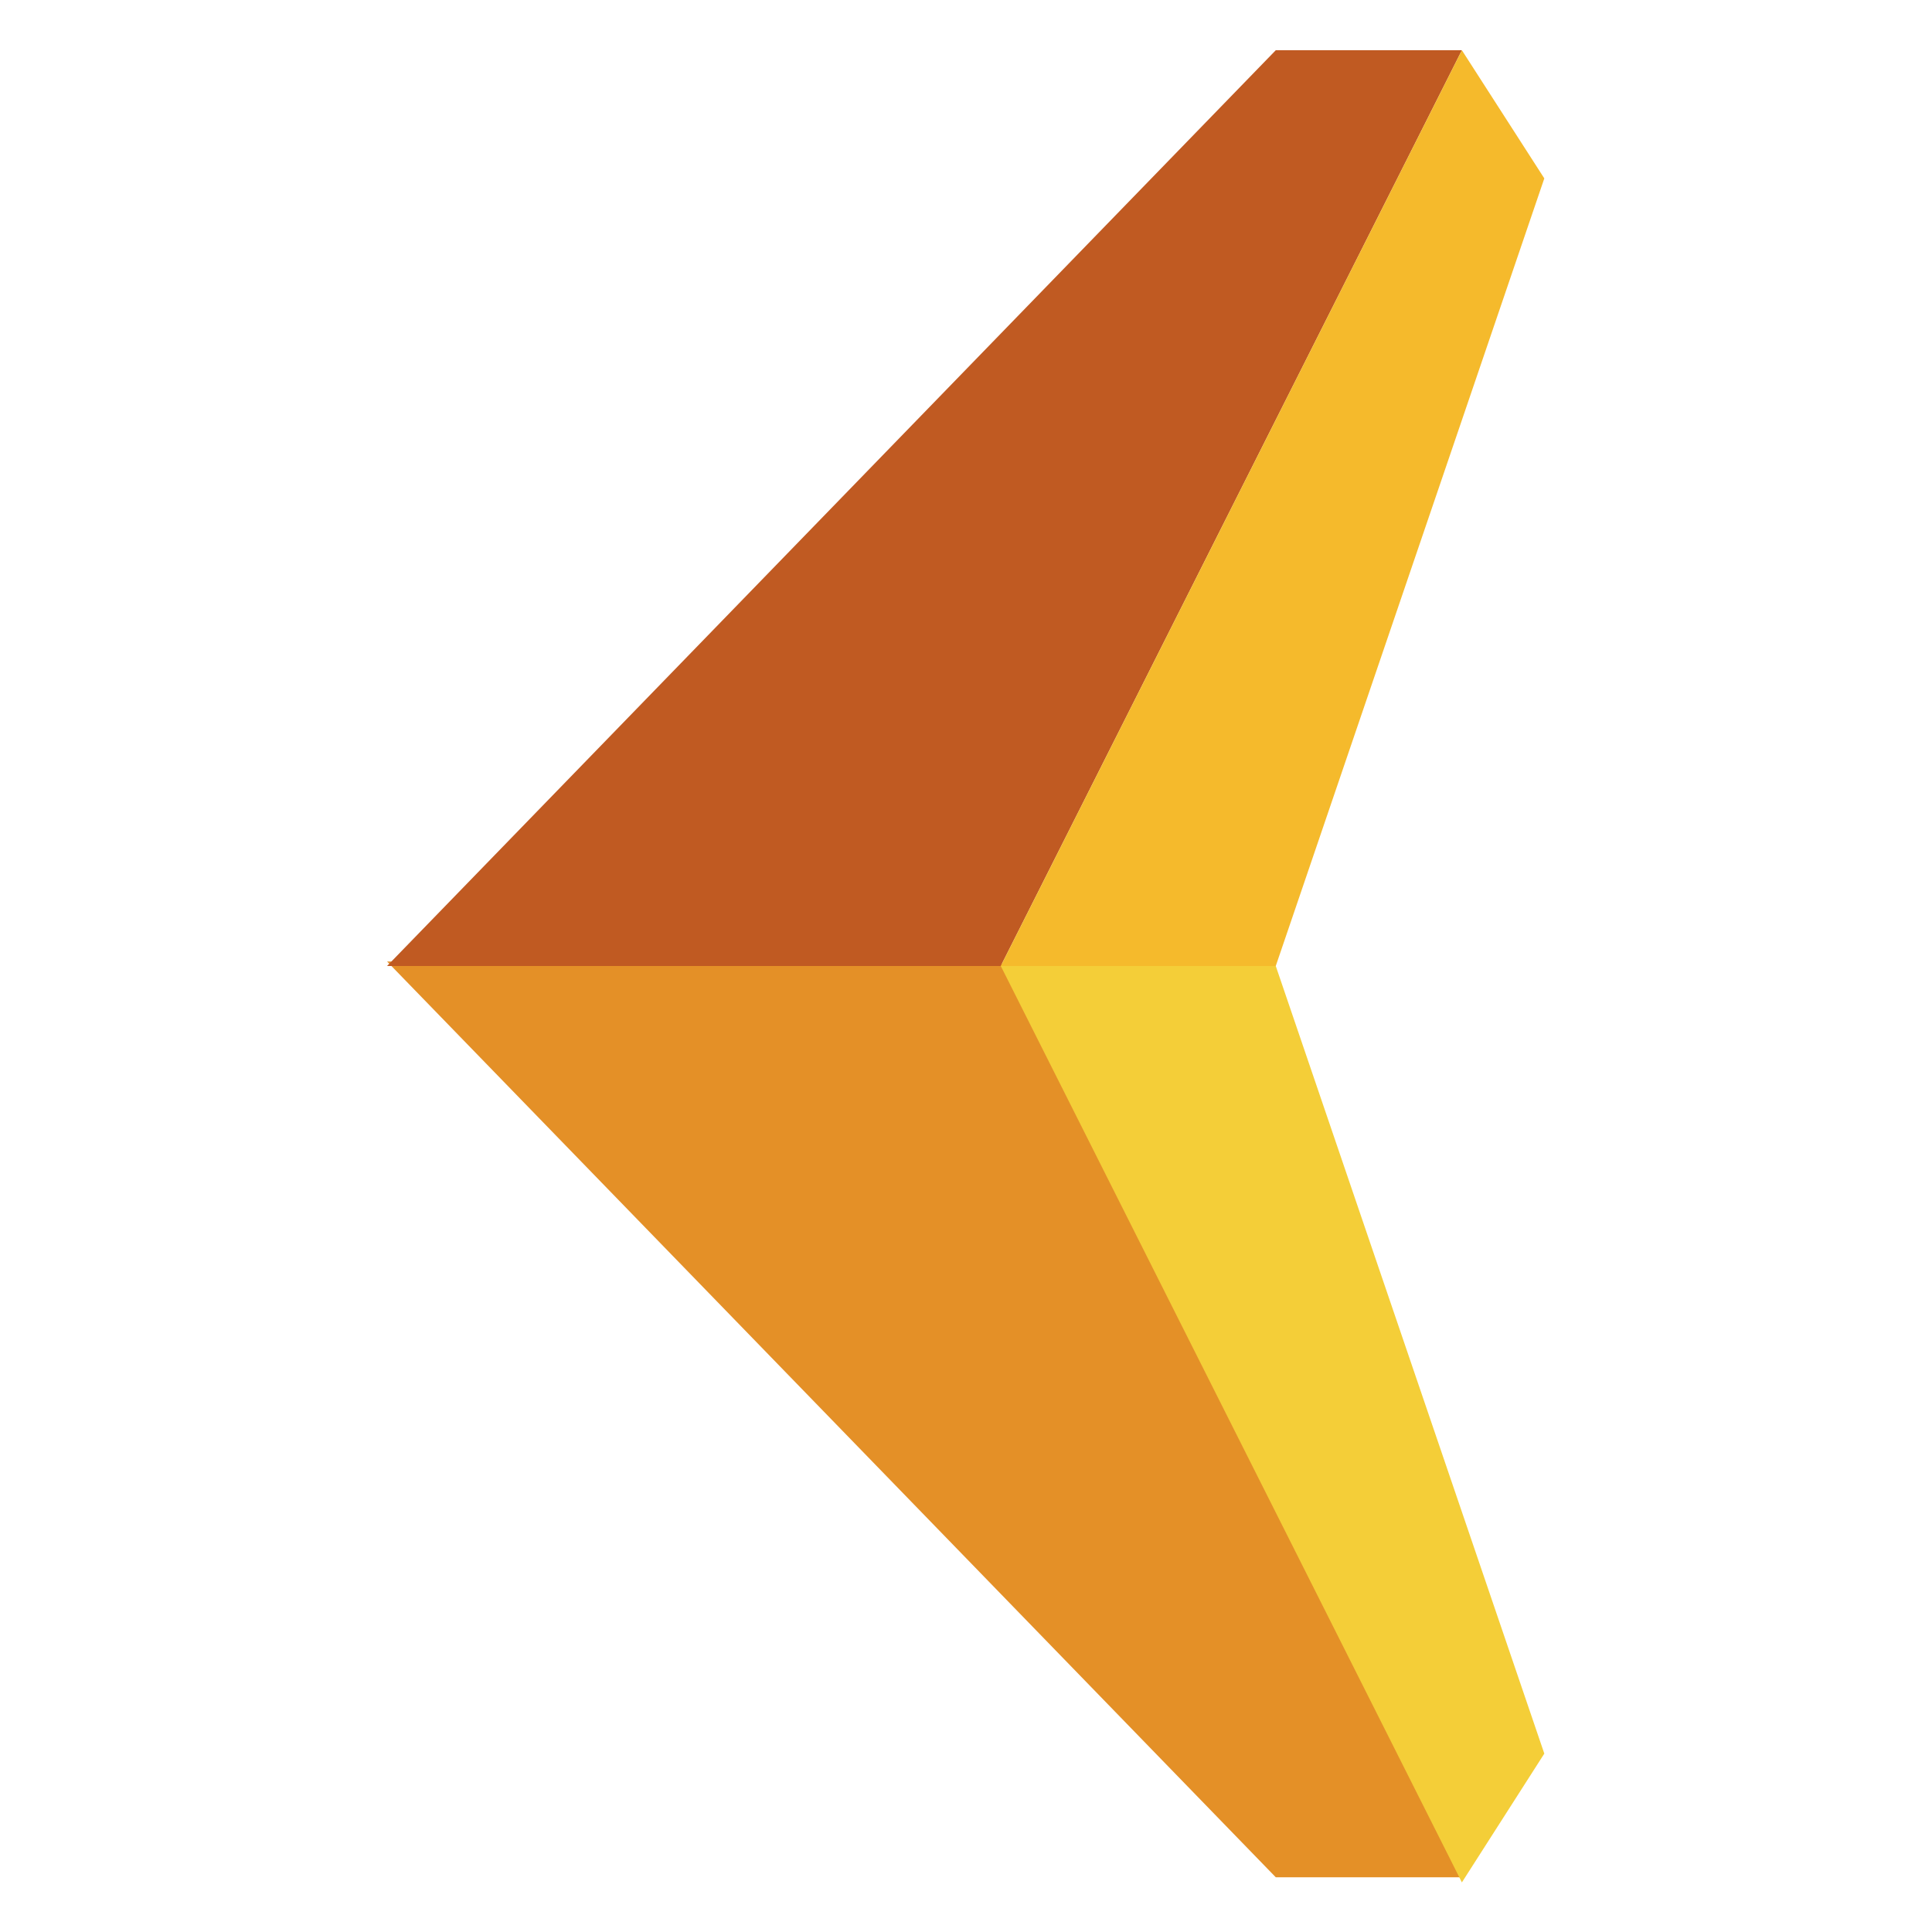 <svg id="圖層_1" data-name="圖層 1" xmlns="http://www.w3.org/2000/svg" xmlns:xlink="http://www.w3.org/1999/xlink" viewBox="0 0 30 30"><defs><clipPath id="clip-path"><circle cx="15" cy="-21" r="10.17" fill="none"/></clipPath></defs><title>ico</title><polygon points="19.81 29.15 22.7 29.15 15.54 14.93 6.01 14.93 19.81 29.15" fill="#e49027"/><polygon points="23.98 27.23 19.81 15 15.54 15 22.7 29.23 23.98 27.23" fill="#f4ce38"/><polygon points="19.81 0.78 22.7 0.78 15.54 15 6.01 15 19.81 0.78" fill="#c05a22"/><polygon points="23.98 2.77 19.81 15 15.54 15 22.7 0.78 23.98 2.77" fill="#f5ba2c"/></svg>